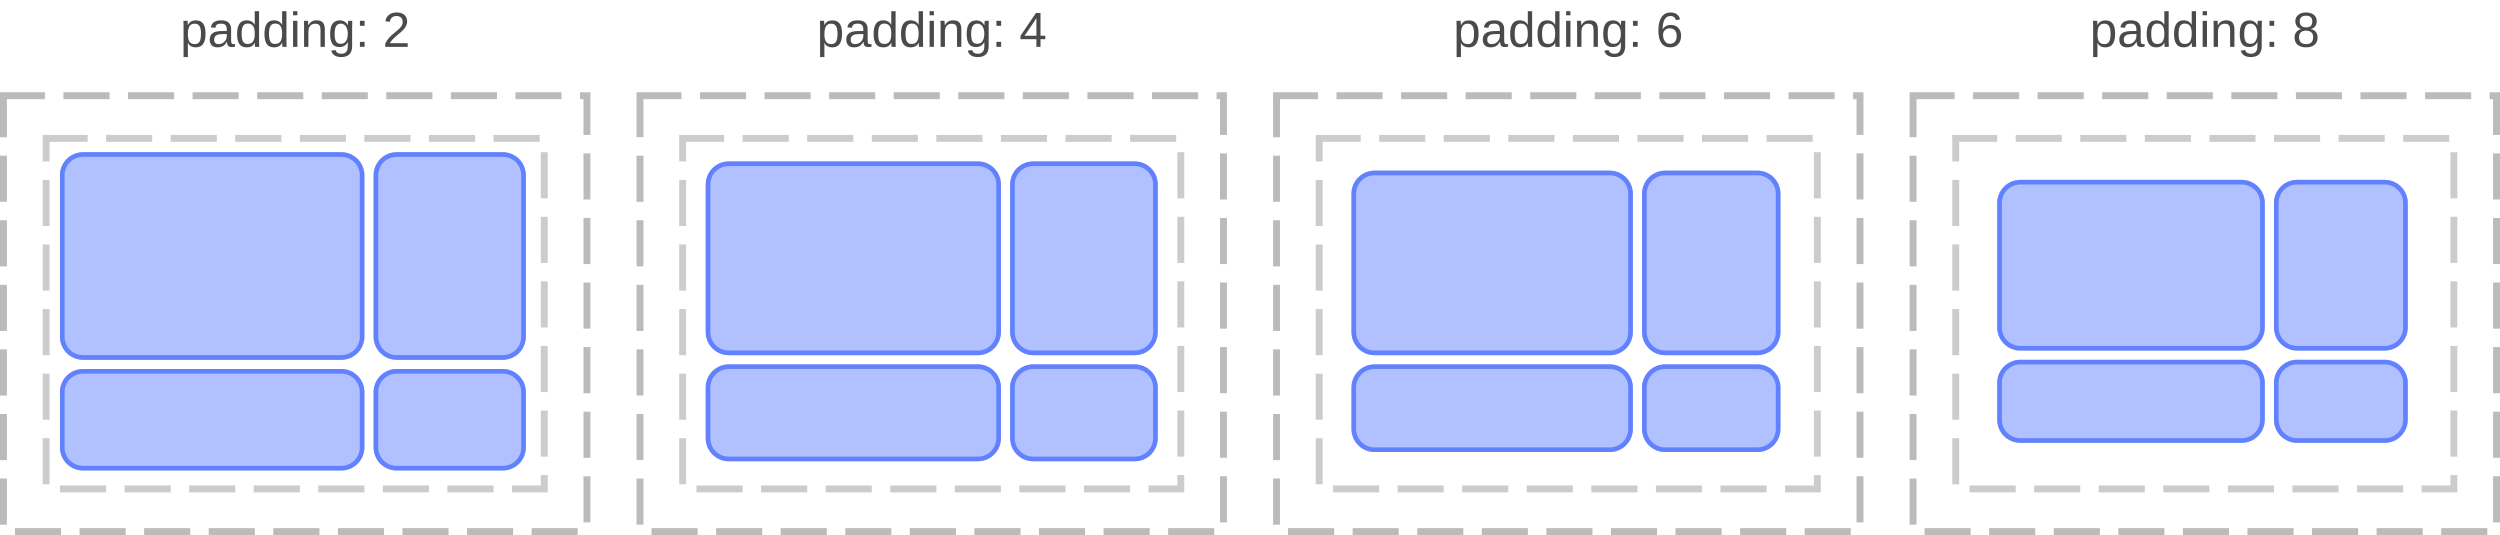 <?xml version="1.0" encoding="UTF-8"?>
<svg xmlns="http://www.w3.org/2000/svg" xmlns:xlink="http://www.w3.org/1999/xlink" width="542pt" height="116pt" viewBox="0 0 542 116" version="1.1">
<defs>
<g>
<symbol overflow="visible" id="glyph0-0">
<path style="stroke:none;" d="M 1.062 -7.344 L 6.938 -7.344 L 6.938 0 L 1.062 0 Z M 1.469 -6.953 L 1.469 -0.391 L 6.531 -0.391 L 6.531 -6.953 Z M 1.469 -6.953 "/>
</symbol>
<symbol overflow="visible" id="glyph0-1">
<path style="stroke:none;" d="M 5.484 -2.844 C 5.484 -0.875 4.789 0.109 3.406 0.109 C 2.539 0.109 1.957 -0.219 1.656 -0.875 L 1.641 -0.875 C 1.648 -0.844 1.656 -0.547 1.656 0.016 L 1.656 2.219 L 0.719 2.219 L 0.719 -4.484 C 0.719 -5.066 0.707 -5.453 0.688 -5.641 L 1.594 -5.641 C 1.594 -5.629 1.598 -5.578 1.609 -5.484 C 1.617 -5.398 1.625 -5.27 1.625 -5.094 C 1.633 -4.914 1.641 -4.797 1.641 -4.734 L 1.672 -4.734 C 1.836 -5.078 2.055 -5.328 2.328 -5.484 C 2.598 -5.648 2.957 -5.734 3.406 -5.734 C 4.102 -5.734 4.625 -5.5 4.969 -5.031 C 5.312 -4.57 5.484 -3.844 5.484 -2.844 Z M 4.5 -2.828 C 4.5 -3.609 4.391 -4.164 4.172 -4.5 C 3.961 -4.844 3.629 -5.016 3.172 -5.016 C 2.797 -5.016 2.504 -4.938 2.297 -4.781 C 2.086 -4.625 1.926 -4.379 1.812 -4.047 C 1.707 -3.711 1.656 -3.281 1.656 -2.75 C 1.656 -2.008 1.77 -1.461 2 -1.109 C 2.238 -0.766 2.625 -0.594 3.156 -0.594 C 3.625 -0.594 3.961 -0.758 4.172 -1.094 C 4.391 -1.438 4.5 -2.016 4.5 -2.828 Z M 4.5 -2.828 "/>
</symbol>
<symbol overflow="visible" id="glyph0-2">
<path style="stroke:none;" d="M 2.156 0.109 C 1.594 0.109 1.164 -0.039 0.875 -0.344 C 0.594 -0.645 0.453 -1.055 0.453 -1.578 C 0.453 -2.16 0.645 -2.609 1.031 -2.922 C 1.414 -3.234 2.035 -3.398 2.891 -3.422 L 4.156 -3.438 L 4.156 -3.75 C 4.156 -4.207 4.055 -4.535 3.859 -4.734 C 3.66 -4.93 3.352 -5.031 2.938 -5.031 C 2.52 -5.031 2.211 -4.957 2.016 -4.812 C 1.828 -4.664 1.719 -4.438 1.688 -4.125 L 0.703 -4.219 C 0.859 -5.238 1.613 -5.75 2.969 -5.75 C 3.676 -5.75 4.207 -5.582 4.562 -5.25 C 4.914 -4.926 5.094 -4.457 5.094 -3.844 L 5.094 -1.422 C 5.094 -1.141 5.129 -0.926 5.203 -0.781 C 5.273 -0.645 5.414 -0.578 5.625 -0.578 C 5.719 -0.578 5.82 -0.586 5.938 -0.609 L 5.938 -0.031 C 5.695 0.02 5.453 0.047 5.203 0.047 C 4.859 0.047 4.609 -0.039 4.453 -0.219 C 4.297 -0.406 4.207 -0.691 4.188 -1.078 L 4.156 -1.078 C 3.914 -0.648 3.633 -0.344 3.312 -0.156 C 3 0.02 2.613 0.109 2.156 0.109 Z M 2.375 -0.594 C 2.719 -0.594 3.02 -0.672 3.281 -0.828 C 3.551 -0.984 3.766 -1.195 3.922 -1.469 C 4.078 -1.75 4.156 -2.031 4.156 -2.312 L 4.156 -2.781 L 3.125 -2.766 C 2.688 -2.754 2.352 -2.707 2.125 -2.625 C 1.895 -2.539 1.719 -2.41 1.594 -2.234 C 1.477 -2.066 1.422 -1.844 1.422 -1.562 C 1.422 -1.25 1.5 -1.008 1.656 -0.844 C 1.82 -0.676 2.062 -0.594 2.375 -0.594 Z M 2.375 -0.594 "/>
</symbol>
<symbol overflow="visible" id="glyph0-3">
<path style="stroke:none;" d="M 4.281 -0.906 C 4.102 -0.539 3.867 -0.281 3.578 -0.125 C 3.297 0.031 2.941 0.109 2.516 0.109 C 1.805 0.109 1.285 -0.129 0.953 -0.609 C 0.617 -1.086 0.453 -1.816 0.453 -2.797 C 0.453 -4.766 1.141 -5.75 2.516 -5.75 C 2.941 -5.75 3.297 -5.664 3.578 -5.5 C 3.867 -5.344 4.102 -5.098 4.281 -4.766 L 4.281 -7.734 L 5.219 -7.734 L 5.219 -1.156 C 5.219 -0.57 5.227 -0.188 5.25 0 L 4.344 0 C 4.332 -0.051 4.32 -0.176 4.312 -0.375 C 4.301 -0.582 4.297 -0.758 4.297 -0.906 Z M 1.438 -2.828 C 1.438 -2.035 1.539 -1.469 1.75 -1.125 C 1.957 -0.789 2.297 -0.625 2.766 -0.625 C 3.297 -0.625 3.68 -0.805 3.922 -1.172 C 4.16 -1.535 4.281 -2.109 4.281 -2.891 C 4.281 -3.629 4.16 -4.172 3.922 -4.516 C 3.68 -4.867 3.297 -5.047 2.766 -5.047 C 2.297 -5.047 1.957 -4.867 1.75 -4.516 C 1.539 -4.172 1.438 -3.609 1.438 -2.828 Z M 1.438 -2.828 "/>
</symbol>
<symbol overflow="visible" id="glyph0-4">
<path style="stroke:none;" d="M 0.719 -6.844 L 0.719 -7.734 L 1.656 -7.734 L 1.656 -6.844 Z M 0.719 0 L 0.719 -5.641 L 1.656 -5.641 L 1.656 0 Z M 0.719 0 "/>
</symbol>
<symbol overflow="visible" id="glyph0-5">
<path style="stroke:none;" d="M 4.297 0 L 4.297 -3.578 C 4.297 -3.941 4.258 -4.227 4.188 -4.438 C 4.113 -4.645 3.992 -4.789 3.828 -4.875 C 3.672 -4.969 3.441 -5.016 3.141 -5.016 C 2.68 -5.016 2.32 -4.859 2.062 -4.547 C 1.801 -4.242 1.672 -3.816 1.672 -3.266 L 1.672 0 L 0.734 0 L 0.734 -4.438 C 0.734 -5.094 0.723 -5.492 0.703 -5.641 L 1.594 -5.641 C 1.594 -5.617 1.594 -5.57 1.594 -5.5 C 1.602 -5.426 1.609 -5.336 1.609 -5.234 C 1.617 -5.129 1.629 -4.941 1.641 -4.672 L 1.656 -4.672 C 1.863 -5.055 2.109 -5.332 2.391 -5.5 C 2.68 -5.664 3.035 -5.75 3.453 -5.75 C 4.066 -5.75 4.516 -5.594 4.797 -5.281 C 5.086 -4.969 5.234 -4.457 5.234 -3.75 L 5.234 0 Z M 4.297 0 "/>
</symbol>
<symbol overflow="visible" id="glyph0-6">
<path style="stroke:none;" d="M 2.859 2.219 C 2.242 2.219 1.754 2.094 1.391 1.844 C 1.023 1.602 0.789 1.266 0.688 0.828 L 1.625 0.688 C 1.688 0.945 1.82 1.145 2.031 1.281 C 2.25 1.426 2.531 1.5 2.875 1.5 C 3.812 1.5 4.281 0.953 4.281 -0.141 L 4.281 -1.047 L 4.266 -1.047 C 4.086 -0.68 3.844 -0.406 3.531 -0.219 C 3.227 -0.039 2.867 0.047 2.453 0.047 C 1.766 0.047 1.258 -0.18 0.938 -0.641 C 0.613 -1.098 0.453 -1.82 0.453 -2.812 C 0.453 -3.801 0.625 -4.535 0.969 -5.016 C 1.32 -5.492 1.852 -5.734 2.562 -5.734 C 2.957 -5.734 3.301 -5.641 3.594 -5.453 C 3.895 -5.266 4.125 -5.004 4.281 -4.672 L 4.297 -4.672 C 4.297 -4.773 4.301 -4.957 4.312 -5.219 C 4.32 -5.477 4.336 -5.617 4.359 -5.641 L 5.25 -5.641 C 5.227 -5.453 5.219 -5.062 5.219 -4.469 L 5.219 -0.156 C 5.219 1.426 4.43 2.219 2.859 2.219 Z M 4.281 -2.812 C 4.281 -3.27 4.219 -3.664 4.094 -4 C 3.969 -4.332 3.789 -4.586 3.562 -4.766 C 3.332 -4.941 3.078 -5.031 2.797 -5.031 C 2.316 -5.031 1.969 -4.852 1.75 -4.5 C 1.531 -4.156 1.422 -3.594 1.422 -2.812 C 1.422 -2.039 1.52 -1.488 1.719 -1.156 C 1.926 -0.82 2.281 -0.656 2.781 -0.656 C 3.07 -0.656 3.332 -0.738 3.562 -0.906 C 3.789 -1.082 3.969 -1.332 4.094 -1.656 C 4.219 -1.977 4.281 -2.363 4.281 -2.812 Z M 4.281 -2.812 "/>
</symbol>
<symbol overflow="visible" id="glyph0-7">
<path style="stroke:none;" d="M 0.969 -4.562 L 0.969 -5.641 L 1.984 -5.641 L 1.984 -4.562 Z M 0.969 0 L 0.969 -1.078 L 1.984 -1.078 L 1.984 0 Z M 0.969 0 "/>
</symbol>
<symbol overflow="visible" id="glyph0-8">
<path style="stroke:none;" d=""/>
</symbol>
<symbol overflow="visible" id="glyph0-9">
<path style="stroke:none;" d="M 0.531 0 L 0.531 -0.656 C 0.707 -1.062 0.922 -1.422 1.172 -1.734 C 1.43 -2.047 1.703 -2.328 1.984 -2.578 C 2.266 -2.828 2.539 -3.062 2.812 -3.281 C 3.094 -3.5 3.344 -3.711 3.562 -3.922 C 3.789 -4.141 3.973 -4.363 4.109 -4.594 C 4.242 -4.832 4.312 -5.102 4.312 -5.406 C 4.312 -5.812 4.191 -6.125 3.953 -6.344 C 3.723 -6.57 3.398 -6.688 2.984 -6.688 C 2.578 -6.688 2.242 -6.578 1.984 -6.359 C 1.734 -6.141 1.582 -5.832 1.531 -5.438 L 0.578 -5.531 C 0.648 -6.113 0.898 -6.578 1.328 -6.922 C 1.754 -7.273 2.305 -7.453 2.984 -7.453 C 3.723 -7.453 4.289 -7.273 4.688 -6.922 C 5.082 -6.578 5.281 -6.082 5.281 -5.438 C 5.281 -5.156 5.211 -4.875 5.078 -4.594 C 4.953 -4.312 4.758 -4.031 4.5 -3.75 C 4.25 -3.469 3.758 -3.031 3.031 -2.438 C 2.633 -2.113 2.316 -1.816 2.078 -1.547 C 1.836 -1.285 1.664 -1.035 1.562 -0.797 L 5.406 -0.797 L 5.406 0 Z M 0.531 0 "/>
</symbol>
<symbol overflow="visible" id="glyph0-10">
<path style="stroke:none;" d="M 4.594 -1.656 L 4.594 0 L 3.703 0 L 3.703 -1.656 L 0.25 -1.656 L 0.25 -2.391 L 3.609 -7.344 L 4.594 -7.344 L 4.594 -2.406 L 5.625 -2.406 L 5.625 -1.656 Z M 3.703 -6.281 C 3.691 -6.258 3.641 -6.164 3.547 -6 C 3.461 -5.844 3.398 -5.734 3.359 -5.672 L 1.469 -2.891 L 1.188 -2.5 L 1.109 -2.406 L 3.703 -2.406 Z M 3.703 -6.281 "/>
</symbol>
<symbol overflow="visible" id="glyph0-11">
<path style="stroke:none;" d="M 5.469 -2.406 C 5.469 -1.625 5.254 -1.008 4.828 -0.562 C 4.41 -0.113 3.832 0.109 3.094 0.109 C 2.27 0.109 1.641 -0.195 1.203 -0.812 C 0.766 -1.426 0.547 -2.32 0.547 -3.5 C 0.547 -4.77 0.77 -5.742 1.219 -6.422 C 1.676 -7.109 2.328 -7.453 3.172 -7.453 C 4.273 -7.453 4.973 -6.953 5.266 -5.953 L 4.359 -5.797 C 4.18 -6.391 3.781 -6.688 3.156 -6.688 C 2.625 -6.688 2.207 -6.438 1.906 -5.938 C 1.613 -5.438 1.469 -4.719 1.469 -3.781 C 1.645 -4.094 1.883 -4.332 2.188 -4.5 C 2.5 -4.664 2.852 -4.75 3.25 -4.75 C 3.926 -4.75 4.461 -4.535 4.859 -4.109 C 5.266 -3.68 5.469 -3.113 5.469 -2.406 Z M 4.516 -2.359 C 4.516 -2.891 4.383 -3.297 4.125 -3.578 C 3.863 -3.867 3.5 -4.016 3.031 -4.016 C 2.594 -4.016 2.238 -3.883 1.969 -3.625 C 1.695 -3.375 1.562 -3.023 1.562 -2.578 C 1.562 -2.016 1.703 -1.551 1.984 -1.188 C 2.266 -0.832 2.625 -0.656 3.062 -0.656 C 3.508 -0.656 3.863 -0.805 4.125 -1.109 C 4.383 -1.41 4.516 -1.828 4.516 -2.359 Z M 4.516 -2.359 "/>
</symbol>
<symbol overflow="visible" id="glyph0-12">
<path style="stroke:none;" d="M 5.469 -2.047 C 5.469 -1.367 5.25 -0.836 4.812 -0.453 C 4.383 -0.078 3.77 0.109 2.969 0.109 C 2.188 0.109 1.57 -0.078 1.125 -0.453 C 0.688 -0.828 0.469 -1.352 0.469 -2.031 C 0.469 -2.508 0.602 -2.91 0.875 -3.234 C 1.145 -3.566 1.492 -3.77 1.922 -3.844 L 1.922 -3.859 C 1.523 -3.953 1.211 -4.156 0.984 -4.469 C 0.754 -4.781 0.641 -5.148 0.641 -5.578 C 0.641 -6.129 0.848 -6.578 1.266 -6.922 C 1.68 -7.273 2.242 -7.453 2.953 -7.453 C 3.672 -7.453 4.238 -7.281 4.656 -6.938 C 5.07 -6.602 5.281 -6.145 5.281 -5.562 C 5.281 -5.133 5.164 -4.766 4.938 -4.453 C 4.707 -4.141 4.391 -3.945 3.984 -3.875 L 3.984 -3.844 C 4.453 -3.77 4.816 -3.57 5.078 -3.25 C 5.336 -2.926 5.469 -2.523 5.469 -2.047 Z M 4.312 -5.516 C 4.312 -6.336 3.859 -6.75 2.953 -6.75 C 2.504 -6.75 2.164 -6.645 1.938 -6.438 C 1.707 -6.227 1.594 -5.922 1.594 -5.516 C 1.594 -5.086 1.711 -4.766 1.953 -4.547 C 2.191 -4.328 2.523 -4.219 2.953 -4.219 C 3.398 -4.219 3.738 -4.316 3.969 -4.516 C 4.195 -4.723 4.312 -5.055 4.312 -5.516 Z M 4.5 -2.141 C 4.5 -2.586 4.363 -2.926 4.094 -3.156 C 3.82 -3.395 3.441 -3.516 2.953 -3.516 C 2.473 -3.516 2.098 -3.391 1.828 -3.141 C 1.566 -2.891 1.438 -2.547 1.438 -2.109 C 1.438 -1.098 1.953 -0.594 2.984 -0.594 C 3.492 -0.594 3.875 -0.711 4.125 -0.953 C 4.375 -1.203 4.5 -1.598 4.5 -2.141 Z M 4.5 -2.141 "/>
</symbol>
</g>
<clipPath id="clip1">
  <path d="M 13 33 L 79 33 L 79 78 L 13 78 Z M 13 33 "/>
</clipPath>
<clipPath id="clip2">
  <path d="M 13 38 C 13 35.238 15.238 33 18 33 L 74 33 C 76.762 33 79 35.238 79 38 L 79 73 C 79 75.762 76.762 78 74 78 L 18 78 C 15.238 78 13 75.762 13 73 Z M 13 38 "/>
</clipPath>
<clipPath id="clip3">
  <path d="M 13 80 L 79 80 L 79 102 L 13 102 Z M 13 80 "/>
</clipPath>
<clipPath id="clip4">
  <path d="M 13 85 C 13 82.238 15.238 80 18 80 L 74 80 C 76.762 80 79 82.238 79 85 L 79 97 C 79 99.762 76.762 102 74 102 L 18 102 C 15.238 102 13 99.762 13 97 Z M 13 85 "/>
</clipPath>
<clipPath id="clip5">
  <path d="M 81 33 L 114 33 L 114 78 L 81 78 Z M 81 33 "/>
</clipPath>
<clipPath id="clip6">
  <path d="M 81 38 C 81 35.238 83.238 33 86 33 L 109 33 C 111.762 33 114 35.238 114 38 L 114 73 C 114 75.762 111.762 78 109 78 L 86 78 C 83.238 78 81 75.762 81 73 Z M 81 38 "/>
</clipPath>
<clipPath id="clip7">
  <path d="M 81 80 L 114 80 L 114 102 L 81 102 Z M 81 80 "/>
</clipPath>
<clipPath id="clip8">
  <path d="M 81 85 C 81 82.238 83.238 80 86 80 L 109 80 C 111.762 80 114 82.238 114 85 L 114 97 C 114 99.762 111.762 102 109 102 L 86 102 C 83.238 102 81 99.762 81 97 Z M 81 85 "/>
</clipPath>
<clipPath id="clip9">
  <path d="M 153 35 L 217 35 L 217 77 L 153 77 Z M 153 35 "/>
</clipPath>
<clipPath id="clip10">
  <path d="M 153 40 C 153 37.238 155.238 35 158 35 L 212 35 C 214.762 35 217 37.238 217 40 L 217 72 C 217 74.762 214.762 77 212 77 L 158 77 C 155.238 77 153 74.762 153 72 Z M 153 40 "/>
</clipPath>
<clipPath id="clip11">
  <path d="M 153 79 L 217 79 L 217 100 L 153 100 Z M 153 79 "/>
</clipPath>
<clipPath id="clip12">
  <path d="M 153 84 C 153 81.238 155.238 79 158 79 L 212 79 C 214.762 79 217 81.238 217 84 L 217 95 C 217 97.762 214.762 100 212 100 L 158 100 C 155.238 100 153 97.762 153 95 Z M 153 84 "/>
</clipPath>
<clipPath id="clip13">
  <path d="M 219 35 L 251 35 L 251 77 L 219 77 Z M 219 35 "/>
</clipPath>
<clipPath id="clip14">
  <path d="M 219 40 C 219 37.238 221.238 35 224 35 L 246 35 C 248.762 35 251 37.238 251 40 L 251 72 C 251 74.762 248.762 77 246 77 L 224 77 C 221.238 77 219 74.762 219 72 Z M 219 40 "/>
</clipPath>
<clipPath id="clip15">
  <path d="M 219 79 L 251 79 L 251 100 L 219 100 Z M 219 79 "/>
</clipPath>
<clipPath id="clip16">
  <path d="M 219 84 C 219 81.238 221.238 79 224 79 L 246 79 C 248.762 79 251 81.238 251 84 L 251 95 C 251 97.762 248.762 100 246 100 L 224 100 C 221.238 100 219 97.762 219 95 Z M 219 84 "/>
</clipPath>
<clipPath id="clip17">
  <path d="M 293 37 L 354 37 L 354 77 L 293 77 Z M 293 37 "/>
</clipPath>
<clipPath id="clip18">
  <path d="M 293 42 C 293 39.238 295.238 37 298 37 L 349 37 C 351.762 37 354 39.238 354 42 L 354 72 C 354 74.762 351.762 77 349 77 L 298 77 C 295.238 77 293 74.762 293 72 Z M 293 42 "/>
</clipPath>
<clipPath id="clip19">
  <path d="M 293 79 L 354 79 L 354 98 L 293 98 Z M 293 79 "/>
</clipPath>
<clipPath id="clip20">
  <path d="M 293 84 C 293 81.238 295.238 79 298 79 L 349 79 C 351.762 79 354 81.238 354 84 L 354 93 C 354 95.762 351.762 98 349 98 L 298 98 C 295.238 98 293 95.762 293 93 Z M 293 84 "/>
</clipPath>
<clipPath id="clip21">
  <path d="M 356 37 L 386 37 L 386 77 L 356 77 Z M 356 37 "/>
</clipPath>
<clipPath id="clip22">
  <path d="M 356 42 C 356 39.238 358.238 37 361 37 L 381 37 C 383.762 37 386 39.238 386 42 L 386 72 C 386 74.762 383.762 77 381 77 L 361 77 C 358.238 77 356 74.762 356 72 Z M 356 42 "/>
</clipPath>
<clipPath id="clip23">
  <path d="M 356 79 L 386 79 L 386 98 L 356 98 Z M 356 79 "/>
</clipPath>
<clipPath id="clip24">
  <path d="M 356 84 C 356 81.238 358.238 79 361 79 L 381 79 C 383.762 79 386 81.238 386 84 L 386 93 C 386 95.762 383.762 98 381 98 L 361 98 C 358.238 98 356 95.762 356 93 Z M 356 84 "/>
</clipPath>
<clipPath id="clip25">
  <path d="M 433 39 L 491 39 L 491 76 L 433 76 Z M 433 39 "/>
</clipPath>
<clipPath id="clip26">
  <path d="M 433 44 C 433 41.238 435.238 39 438 39 L 486 39 C 488.762 39 491 41.238 491 44 L 491 71 C 491 73.762 488.762 76 486 76 L 438 76 C 435.238 76 433 73.762 433 71 Z M 433 44 "/>
</clipPath>
<clipPath id="clip27">
  <path d="M 433 78 L 491 78 L 491 96 L 433 96 Z M 433 78 "/>
</clipPath>
<clipPath id="clip28">
  <path d="M 433 83 C 433 80.238 435.238 78 438 78 L 486 78 C 488.762 78 491 80.238 491 83 L 491 91 C 491 93.762 488.762 96 486 96 L 438 96 C 435.238 96 433 93.762 433 91 Z M 433 83 "/>
</clipPath>
<clipPath id="clip29">
  <path d="M 493 39 L 522 39 L 522 76 L 493 76 Z M 493 39 "/>
</clipPath>
<clipPath id="clip30">
  <path d="M 493 44 C 493 41.238 495.238 39 498 39 L 517 39 C 519.762 39 522 41.238 522 44 L 522 71 C 522 73.762 519.762 76 517 76 L 498 76 C 495.238 76 493 73.762 493 71 Z M 493 44 "/>
</clipPath>
<clipPath id="clip31">
  <path d="M 493 78 L 522 78 L 522 96 L 493 96 Z M 493 78 "/>
</clipPath>
<clipPath id="clip32">
  <path d="M 493 83 C 493 80.238 495.238 78 498 78 L 517 78 C 519.762 78 522 80.238 522 83 L 522 91 C 522 93.762 519.762 96 517 96 L 498 96 C 495.238 96 493 93.762 493 91 Z M 493 83 "/>
</clipPath>
</defs>
<g id="surface2">
<path style="fill:none;stroke-width:1.5;stroke-linecap:butt;stroke-linejoin:miter;stroke:rgb(0%,0%,0%);stroke-opacity:0.267;stroke-dasharray:10,4;stroke-dashoffset:1;stroke-miterlimit:10;" d="M 0.75 20.75 L 127.25 20.75 L 127.25 115.25 L 0.75 115.25 Z M 0.75 20.75 "/>
<path style="fill:none;stroke-width:1.5;stroke-linecap:butt;stroke-linejoin:miter;stroke:rgb(0%,0%,0%);stroke-opacity:0.2;stroke-dasharray:10,4;stroke-dashoffset:1;stroke-miterlimit:10;" d="M 10 30 L 118 30 L 118 106 L 10 106 Z M 10 30 "/>
<path style="fill:none;stroke-width:1.5;stroke-linecap:butt;stroke-linejoin:miter;stroke:rgb(0%,0%,0%);stroke-opacity:0.267;stroke-dasharray:10,4;stroke-dashoffset:1;stroke-miterlimit:10;" d="M 138.75 20.75 L 265.25 20.75 L 265.25 115.25 L 138.75 115.25 Z M 138.75 20.75 "/>
<path style="fill:none;stroke-width:1.5;stroke-linecap:butt;stroke-linejoin:miter;stroke:rgb(0%,0%,0%);stroke-opacity:0.2;stroke-dasharray:10,4;stroke-dashoffset:1;stroke-miterlimit:10;" d="M 148 30 L 256 30 L 256 106 L 148 106 Z M 148 30 "/>
<path style="fill:none;stroke-width:1.5;stroke-linecap:butt;stroke-linejoin:miter;stroke:rgb(0%,0%,0%);stroke-opacity:0.267;stroke-dasharray:10,4;stroke-dashoffset:1;stroke-miterlimit:10;" d="M 276.75 20.75 L 403.25 20.75 L 403.25 115.25 L 276.75 115.25 Z M 276.75 20.75 "/>
<path style="fill:none;stroke-width:1.5;stroke-linecap:butt;stroke-linejoin:miter;stroke:rgb(0%,0%,0%);stroke-opacity:0.2;stroke-dasharray:10,4;stroke-dashoffset:1;stroke-miterlimit:10;" d="M 286 30 L 394 30 L 394 106 L 286 106 Z M 286 30 "/>
<path style="fill:none;stroke-width:1.5;stroke-linecap:butt;stroke-linejoin:miter;stroke:rgb(0%,0%,0%);stroke-opacity:0.267;stroke-dasharray:10,4;stroke-dashoffset:1;stroke-miterlimit:10;" d="M 414.75 20.75 L 541.25 20.75 L 541.25 115.25 L 414.75 115.25 Z M 414.75 20.75 "/>
<path style="fill:none;stroke-width:1.5;stroke-linecap:butt;stroke-linejoin:miter;stroke:rgb(0%,0%,0%);stroke-opacity:0.2;stroke-dasharray:10,4;stroke-dashoffset:1;stroke-miterlimit:10;" d="M 424 30 L 532 30 L 532 106 L 424 106 Z M 424 30 "/>
<g style="fill:rgb(29.02%,29.02%,29.02%);fill-opacity:1;">
  <use xlink:href="#glyph0-1" x="39.075" y="10.156"/>
  <use xlink:href="#glyph0-2" x="45.011" y="10.156"/>
  <use xlink:href="#glyph0-3" x="50.946" y="10.156"/>
  <use xlink:href="#glyph0-3" x="56.882" y="10.156"/>
  <use xlink:href="#glyph0-4" x="62.817" y="10.156"/>
  <use xlink:href="#glyph0-5" x="65.188" y="10.156"/>
  <use xlink:href="#glyph0-6" x="71.124" y="10.156"/>
  <use xlink:href="#glyph0-7" x="77.06" y="10.156"/>
  <use xlink:href="#glyph0-8" x="80.024" y="10.156"/>
  <use xlink:href="#glyph0-9" x="82.989" y="10.156"/>
</g>
<g style="fill:rgb(29.02%,29.02%,29.02%);fill-opacity:1;">
  <use xlink:href="#glyph0-1" x="177.075" y="10.156"/>
  <use xlink:href="#glyph0-2" x="183.011" y="10.156"/>
  <use xlink:href="#glyph0-3" x="188.946" y="10.156"/>
  <use xlink:href="#glyph0-3" x="194.882" y="10.156"/>
  <use xlink:href="#glyph0-4" x="200.817" y="10.156"/>
  <use xlink:href="#glyph0-5" x="203.188" y="10.156"/>
  <use xlink:href="#glyph0-6" x="209.124" y="10.156"/>
  <use xlink:href="#glyph0-7" x="215.06" y="10.156"/>
  <use xlink:href="#glyph0-8" x="218.024" y="10.156"/>
  <use xlink:href="#glyph0-10" x="220.989" y="10.156"/>
</g>
<g style="fill:rgb(29.02%,29.02%,29.02%);fill-opacity:1;">
  <use xlink:href="#glyph0-1" x="315.075" y="10.156"/>
  <use xlink:href="#glyph0-2" x="321.011" y="10.156"/>
  <use xlink:href="#glyph0-3" x="326.946" y="10.156"/>
  <use xlink:href="#glyph0-3" x="332.882" y="10.156"/>
  <use xlink:href="#glyph0-4" x="338.817" y="10.156"/>
  <use xlink:href="#glyph0-5" x="341.188" y="10.156"/>
  <use xlink:href="#glyph0-6" x="347.124" y="10.156"/>
  <use xlink:href="#glyph0-7" x="353.06" y="10.156"/>
  <use xlink:href="#glyph0-8" x="356.024" y="10.156"/>
  <use xlink:href="#glyph0-11" x="358.989" y="10.156"/>
</g>
<g style="fill:rgb(29.02%,29.02%,29.02%);fill-opacity:1;">
  <use xlink:href="#glyph0-1" x="453.075" y="10.156"/>
  <use xlink:href="#glyph0-2" x="459.011" y="10.156"/>
  <use xlink:href="#glyph0-3" x="464.946" y="10.156"/>
  <use xlink:href="#glyph0-3" x="470.882" y="10.156"/>
  <use xlink:href="#glyph0-4" x="476.817" y="10.156"/>
  <use xlink:href="#glyph0-5" x="479.188" y="10.156"/>
  <use xlink:href="#glyph0-6" x="485.124" y="10.156"/>
  <use xlink:href="#glyph0-7" x="491.06" y="10.156"/>
  <use xlink:href="#glyph0-8" x="494.024" y="10.156"/>
  <use xlink:href="#glyph0-12" x="496.989" y="10.156"/>
</g>
<g clip-path="url(#clip1)" clip-rule="nonzero">
<g clip-path="url(#clip2)" clip-rule="nonzero">
<rect x="0" y="0" width="542" height="116" style="fill:rgb(38.039%,50.588%,100%);fill-opacity:0.494;stroke:none;"/>
<path style="fill:none;stroke-width:2;stroke-linecap:butt;stroke-linejoin:miter;stroke:rgb(38.039%,50.588%,99.608%);stroke-opacity:1;stroke-miterlimit:10;" d="M 1 6 C 1 3.238 3.238 1 6 1 L 62 1 C 64.762 1 67 3.238 67 6 L 67 41 C 67 43.762 64.762 46 62 46 L 6 46 C 3.238 46 1 43.762 1 41 Z M 1 6 " transform="matrix(1,0,0,1,12,32)"/>
</g>
</g>
<g clip-path="url(#clip3)" clip-rule="nonzero">
<g clip-path="url(#clip4)" clip-rule="nonzero">
<rect x="0" y="0" width="542" height="116" style="fill:rgb(38.039%,50.588%,100%);fill-opacity:0.494;stroke:none;"/>
<path style="fill:none;stroke-width:2;stroke-linecap:butt;stroke-linejoin:miter;stroke:rgb(38.039%,50.588%,99.608%);stroke-opacity:1;stroke-miterlimit:10;" d="M 1 6 C 1 3.238 3.238 1 6 1 L 62 1 C 64.762 1 67 3.238 67 6 L 67 18 C 67 20.762 64.762 23 62 23 L 6 23 C 3.238 23 1 20.762 1 18 Z M 1 6 " transform="matrix(1,0,0,1,12,79)"/>
</g>
</g>
<g clip-path="url(#clip5)" clip-rule="nonzero">
<g clip-path="url(#clip6)" clip-rule="nonzero">
<rect x="0" y="0" width="542" height="116" style="fill:rgb(38.039%,50.588%,100%);fill-opacity:0.494;stroke:none;"/>
<path style="fill:none;stroke-width:2;stroke-linecap:butt;stroke-linejoin:miter;stroke:rgb(38.039%,50.588%,99.608%);stroke-opacity:1;stroke-miterlimit:10;" d="M 1 6 C 1 3.238 3.238 1 6 1 L 29 1 C 31.762 1 34 3.238 34 6 L 34 41 C 34 43.762 31.762 46 29 46 L 6 46 C 3.238 46 1 43.762 1 41 Z M 1 6 " transform="matrix(1,0,0,1,80,32)"/>
</g>
</g>
<g clip-path="url(#clip7)" clip-rule="nonzero">
<g clip-path="url(#clip8)" clip-rule="nonzero">
<rect x="0" y="0" width="542" height="116" style="fill:rgb(38.039%,50.588%,100%);fill-opacity:0.494;stroke:none;"/>
<path style="fill:none;stroke-width:2;stroke-linecap:butt;stroke-linejoin:miter;stroke:rgb(38.039%,50.588%,99.608%);stroke-opacity:1;stroke-miterlimit:10;" d="M 1 6 C 1 3.238 3.238 1 6 1 L 29 1 C 31.762 1 34 3.238 34 6 L 34 18 C 34 20.762 31.762 23 29 23 L 6 23 C 3.238 23 1 20.762 1 18 Z M 1 6 " transform="matrix(1,0,0,1,80,79)"/>
</g>
</g>
<g clip-path="url(#clip9)" clip-rule="nonzero">
<g clip-path="url(#clip10)" clip-rule="nonzero">
<rect x="0" y="0" width="542" height="116" style="fill:rgb(38.039%,50.588%,100%);fill-opacity:0.494;stroke:none;"/>
<path style="fill:none;stroke-width:2;stroke-linecap:butt;stroke-linejoin:miter;stroke:rgb(38.039%,50.588%,99.608%);stroke-opacity:1;stroke-miterlimit:10;" d="M 1 6 C 1 3.238 3.238 1 6 1 L 60 1 C 62.762 1 65 3.238 65 6 L 65 38 C 65 40.762 62.762 43 60 43 L 6 43 C 3.238 43 1 40.762 1 38 Z M 1 6 " transform="matrix(1,0,0,1,152,34)"/>
</g>
</g>
<g clip-path="url(#clip11)" clip-rule="nonzero">
<g clip-path="url(#clip12)" clip-rule="nonzero">
<rect x="0" y="0" width="542" height="116" style="fill:rgb(38.039%,50.588%,100%);fill-opacity:0.494;stroke:none;"/>
<path style="fill:none;stroke-width:2;stroke-linecap:butt;stroke-linejoin:miter;stroke:rgb(38.039%,50.588%,99.608%);stroke-opacity:1;stroke-miterlimit:10;" d="M 1 6 C 1 3.238 3.238 1 6 1 L 60 1 C 62.762 1 65 3.238 65 6 L 65 17 C 65 19.762 62.762 22 60 22 L 6 22 C 3.238 22 1 19.762 1 17 Z M 1 6 " transform="matrix(1,0,0,1,152,78)"/>
</g>
</g>
<g clip-path="url(#clip13)" clip-rule="nonzero">
<g clip-path="url(#clip14)" clip-rule="nonzero">
<rect x="0" y="0" width="542" height="116" style="fill:rgb(38.039%,50.588%,100%);fill-opacity:0.494;stroke:none;"/>
<path style="fill:none;stroke-width:2;stroke-linecap:butt;stroke-linejoin:miter;stroke:rgb(38.039%,50.588%,99.608%);stroke-opacity:1;stroke-miterlimit:10;" d="M 1 6 C 1 3.238 3.238 1 6 1 L 28 1 C 30.762 1 33 3.238 33 6 L 33 38 C 33 40.762 30.762 43 28 43 L 6 43 C 3.238 43 1 40.762 1 38 Z M 1 6 " transform="matrix(1,0,0,1,218,34)"/>
</g>
</g>
<g clip-path="url(#clip15)" clip-rule="nonzero">
<g clip-path="url(#clip16)" clip-rule="nonzero">
<rect x="0" y="0" width="542" height="116" style="fill:rgb(38.039%,50.588%,100%);fill-opacity:0.494;stroke:none;"/>
<path style="fill:none;stroke-width:2;stroke-linecap:butt;stroke-linejoin:miter;stroke:rgb(38.039%,50.588%,99.608%);stroke-opacity:1;stroke-miterlimit:10;" d="M 1 6 C 1 3.238 3.238 1 6 1 L 28 1 C 30.762 1 33 3.238 33 6 L 33 17 C 33 19.762 30.762 22 28 22 L 6 22 C 3.238 22 1 19.762 1 17 Z M 1 6 " transform="matrix(1,0,0,1,218,78)"/>
</g>
</g>
<g clip-path="url(#clip17)" clip-rule="nonzero">
<g clip-path="url(#clip18)" clip-rule="nonzero">
<rect x="0" y="0" width="542" height="116" style="fill:rgb(38.039%,50.588%,100%);fill-opacity:0.494;stroke:none;"/>
<path style="fill:none;stroke-width:2;stroke-linecap:butt;stroke-linejoin:miter;stroke:rgb(38.039%,50.588%,99.608%);stroke-opacity:1;stroke-miterlimit:10;" d="M 1 6 C 1 3.238 3.238 1 6 1 L 57 1 C 59.762 1 62 3.238 62 6 L 62 36 C 62 38.762 59.762 41 57 41 L 6 41 C 3.238 41 1 38.762 1 36 Z M 1 6 " transform="matrix(1,0,0,1,292,36)"/>
</g>
</g>
<g clip-path="url(#clip19)" clip-rule="nonzero">
<g clip-path="url(#clip20)" clip-rule="nonzero">
<rect x="0" y="0" width="542" height="116" style="fill:rgb(38.039%,50.588%,100%);fill-opacity:0.494;stroke:none;"/>
<path style="fill:none;stroke-width:2;stroke-linecap:butt;stroke-linejoin:miter;stroke:rgb(38.039%,50.588%,99.608%);stroke-opacity:1;stroke-miterlimit:10;" d="M 1 6 C 1 3.238 3.238 1 6 1 L 57 1 C 59.762 1 62 3.238 62 6 L 62 15 C 62 17.762 59.762 20 57 20 L 6 20 C 3.238 20 1 17.762 1 15 Z M 1 6 " transform="matrix(1,0,0,1,292,78)"/>
</g>
</g>
<g clip-path="url(#clip21)" clip-rule="nonzero">
<g clip-path="url(#clip22)" clip-rule="nonzero">
<rect x="0" y="0" width="542" height="116" style="fill:rgb(38.039%,50.588%,100%);fill-opacity:0.494;stroke:none;"/>
<path style="fill:none;stroke-width:2;stroke-linecap:butt;stroke-linejoin:miter;stroke:rgb(38.039%,50.588%,99.608%);stroke-opacity:1;stroke-miterlimit:10;" d="M 1 6 C 1 3.238 3.238 1 6 1 L 26 1 C 28.762 1 31 3.238 31 6 L 31 36 C 31 38.762 28.762 41 26 41 L 6 41 C 3.238 41 1 38.762 1 36 Z M 1 6 " transform="matrix(1,0,0,1,355,36)"/>
</g>
</g>
<g clip-path="url(#clip23)" clip-rule="nonzero">
<g clip-path="url(#clip24)" clip-rule="nonzero">
<rect x="0" y="0" width="542" height="116" style="fill:rgb(38.039%,50.588%,100%);fill-opacity:0.494;stroke:none;"/>
<path style="fill:none;stroke-width:2;stroke-linecap:butt;stroke-linejoin:miter;stroke:rgb(38.039%,50.588%,99.608%);stroke-opacity:1;stroke-miterlimit:10;" d="M 1 6 C 1 3.238 3.238 1 6 1 L 26 1 C 28.762 1 31 3.238 31 6 L 31 15 C 31 17.762 28.762 20 26 20 L 6 20 C 3.238 20 1 17.762 1 15 Z M 1 6 " transform="matrix(1,0,0,1,355,78)"/>
</g>
</g>
<g clip-path="url(#clip25)" clip-rule="nonzero">
<g clip-path="url(#clip26)" clip-rule="nonzero">
<rect x="0" y="0" width="542" height="116" style="fill:rgb(38.039%,50.588%,100%);fill-opacity:0.494;stroke:none;"/>
<path style="fill:none;stroke-width:2;stroke-linecap:butt;stroke-linejoin:miter;stroke:rgb(38.039%,50.588%,99.608%);stroke-opacity:1;stroke-miterlimit:10;" d="M 1 6 C 1 3.238 3.238 1 6 1 L 54 1 C 56.762 1 59 3.238 59 6 L 59 33 C 59 35.762 56.762 38 54 38 L 6 38 C 3.238 38 1 35.762 1 33 Z M 1 6 " transform="matrix(1,0,0,1,432,38)"/>
</g>
</g>
<g clip-path="url(#clip27)" clip-rule="nonzero">
<g clip-path="url(#clip28)" clip-rule="nonzero">
<rect x="0" y="0" width="542" height="116" style="fill:rgb(38.039%,50.588%,100%);fill-opacity:0.494;stroke:none;"/>
<path style="fill:none;stroke-width:2;stroke-linecap:butt;stroke-linejoin:miter;stroke:rgb(38.039%,50.588%,99.608%);stroke-opacity:1;stroke-miterlimit:10;" d="M 1 6 C 1 3.238 3.238 1 6 1 L 54 1 C 56.762 1 59 3.238 59 6 L 59 14 C 59 16.762 56.762 19 54 19 L 6 19 C 3.238 19 1 16.762 1 14 Z M 1 6 " transform="matrix(1,0,0,1,432,77)"/>
</g>
</g>
<g clip-path="url(#clip29)" clip-rule="nonzero">
<g clip-path="url(#clip30)" clip-rule="nonzero">
<rect x="0" y="0" width="542" height="116" style="fill:rgb(38.039%,50.588%,100%);fill-opacity:0.494;stroke:none;"/>
<path style="fill:none;stroke-width:2;stroke-linecap:butt;stroke-linejoin:miter;stroke:rgb(38.039%,50.588%,99.608%);stroke-opacity:1;stroke-miterlimit:10;" d="M 1 6 C 1 3.238 3.238 1 6 1 L 25 1 C 27.762 1 30 3.238 30 6 L 30 33 C 30 35.762 27.762 38 25 38 L 6 38 C 3.238 38 1 35.762 1 33 Z M 1 6 " transform="matrix(1,0,0,1,492,38)"/>
</g>
</g>
<g clip-path="url(#clip31)" clip-rule="nonzero">
<g clip-path="url(#clip32)" clip-rule="nonzero">
<rect x="0" y="0" width="542" height="116" style="fill:rgb(38.039%,50.588%,100%);fill-opacity:0.494;stroke:none;"/>
<path style="fill:none;stroke-width:2;stroke-linecap:butt;stroke-linejoin:miter;stroke:rgb(38.039%,50.588%,99.608%);stroke-opacity:1;stroke-miterlimit:10;" d="M 1 6 C 1 3.238 3.238 1 6 1 L 25 1 C 27.762 1 30 3.238 30 6 L 30 14 C 30 16.762 27.762 19 25 19 L 6 19 C 3.238 19 1 16.762 1 14 Z M 1 6 " transform="matrix(1,0,0,1,492,77)"/>
</g>
</g>
</g>
</svg>
